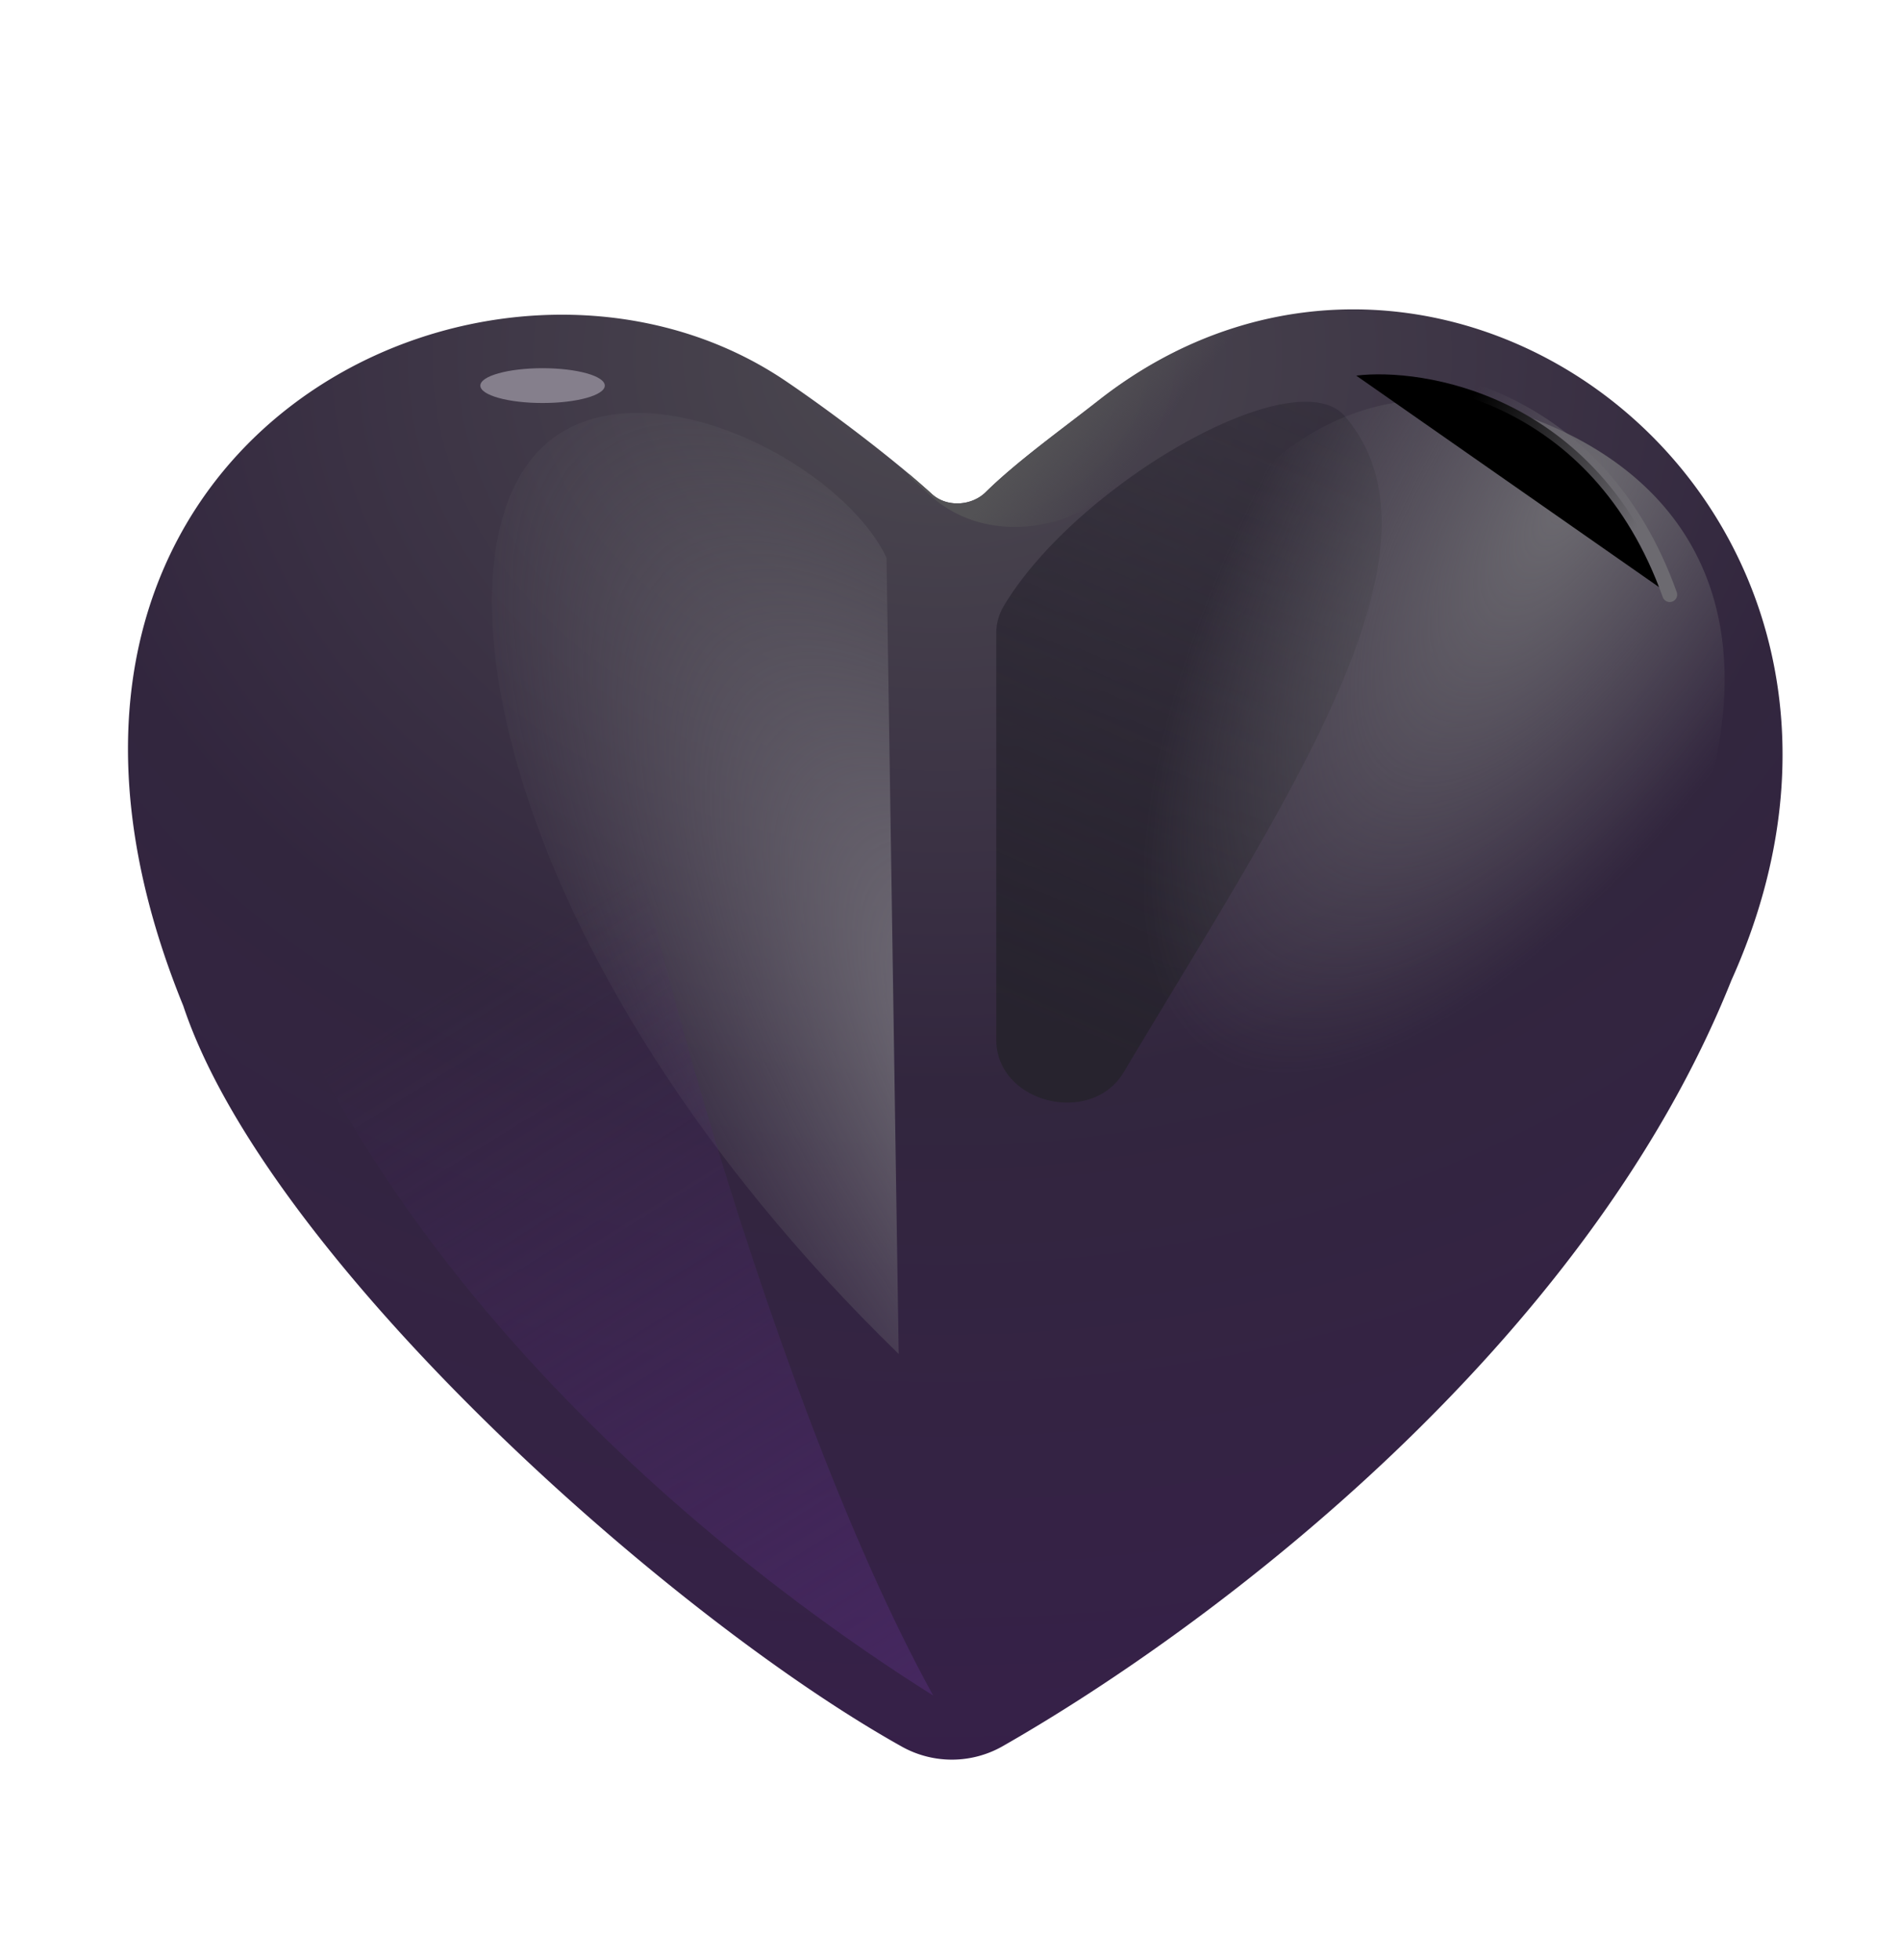 <svg width="100%" height="100%" viewBox="0 0 32 33" xmlns="http://www.w3.org/2000/svg"><path fill="url(#a)" d="M15.196 29.41a1.73 1.73 0 0 0 1.71-.022c3.583-2.048 9.81-6.761 12.255-12.885 3.589-7.972-4.838-14.336-10.663-9.759-.607.478-1.371 1.024-1.897 1.542-.237.234-.656.258-.903.033-.691-.628-1.771-1.435-2.465-1.904-4.965-3.36-14 1.068-10.146 10.52 1.412 4.242 8.14 10.26 12.109 12.475"/><path fill="url(#b)" d="m15.31 8.015.348.318c.954.873 2.498.63 3.364-.331.914-1.014 2.14-2.063 3.625-2.791-1.404.03-2.842.507-4.148 1.534q-.228.177-.476.366c-.497.38-1.026.786-1.422 1.175-.237.234-.656.258-.903.034a14 14 0 0 0-.389-.34z"/><g filter="url(#c)"><path fill="url(#d)" d="M16.779 10.672v6.83c0 1.07 1.6 1.467 2.148.548 2.701-4.536 5.649-8.782 3.727-11.039-.84-.987-4.557 1.163-5.762 3.215a.9.9 0 0 0-.113.446"/></g><g filter="url(#e)"><path fill="url(#f)" d="M26 7.12c2.597 1.069 3.974 3.487 2.342 7.454-2.875 5.437-5.963 5.534-7.563 4.875-1.875-1.125-3.195-4.408-1.562-8.375S23.4 6.05 25.999 7.12"/></g><g filter="url(#g)"><path fill="url(#h)" d="m14.931 9.39.205 13.406C8.261 16.108 7.03 8.943 9.37 7.336c1.67-1.147 4.812.491 5.562 2.054"/></g><g filter="url(#i)"><path stroke="url(#j)" stroke-linecap="round" stroke-width=".25" d="M22.842 6.324c1.086-.135 4.062.281 5.28 3.687"/></g><g filter="url(#k)"><path fill="url(#l)" d="M3.717 13.733c2.062 8.063 9.479 13.23 12 14.813-2.9-5.25-5.563-15.542-5.625-17.875z"/></g><g filter="url(#m)"><ellipse cx="9.138" cy="6.492" fill="#857F8C" rx="1.048" ry=".293"/></g><defs><filter id="c" width="10.491" height="15.799" x="14.779" y="4.764" color-interpolation-filters="sRGB" filterUnits="userSpaceOnUse"><feFlood flood-opacity="0" result="BackgroundImageFix"/><feBlend in="SourceGraphic" in2="BackgroundImageFix" result="shape"/><feGaussianBlur result="effect1_foregroundBlur_7320_6129" stdDeviation="1"/></filter><filter id="e" width="13.569" height="16.002" x="16.978" y="5.228" color-interpolation-filters="sRGB" filterUnits="userSpaceOnUse"><feFlood flood-opacity="0" result="BackgroundImageFix"/><feBlend in="SourceGraphic" in2="BackgroundImageFix" result="shape"/><feGaussianBlur result="effect1_foregroundBlur_7320_6129" stdDeviation=".75"/></filter><filter id="g" width="12.852" height="21.845" x="5.284" y="3.951" color-interpolation-filters="sRGB" filterUnits="userSpaceOnUse"><feFlood flood-opacity="0" result="BackgroundImageFix"/><feBlend in="SourceGraphic" in2="BackgroundImageFix" result="shape"/><feGaussianBlur result="effect1_foregroundBlur_7320_6129" stdDeviation="1.5"/></filter><filter id="i" width="7.531" height="5.959" x="21.717" y="5.177" color-interpolation-filters="sRGB" filterUnits="userSpaceOnUse"><feFlood flood-opacity="0" result="BackgroundImageFix"/><feBlend in="SourceGraphic" in2="BackgroundImageFix" result="shape"/><feGaussianBlur result="effect1_foregroundBlur_7320_6129" stdDeviation=".5"/></filter><filter id="k" width="16" height="21.875" x="1.717" y="8.671" color-interpolation-filters="sRGB" filterUnits="userSpaceOnUse"><feFlood flood-opacity="0" result="BackgroundImageFix"/><feBlend in="SourceGraphic" in2="BackgroundImageFix" result="shape"/><feGaussianBlur result="effect1_foregroundBlur_7320_6129" stdDeviation="1"/></filter><filter id="m" width="6.095" height="4.586" x="6.09" y="4.199" color-interpolation-filters="sRGB" filterUnits="userSpaceOnUse"><feFlood flood-opacity="0" result="BackgroundImageFix"/><feBlend in="SourceGraphic" in2="BackgroundImageFix" result="shape"/><feGaussianBlur result="effect1_foregroundBlur_7320_6129" stdDeviation="1"/></filter><linearGradient id="b" x1="17.217" x2="18.978" y1="7.628" y2="9.046" gradientUnits="userSpaceOnUse"><stop stop-color="#535255"/><stop offset=".68" stop-color="#535255" stop-opacity="0"/></linearGradient><linearGradient id="d" x1="18.529" x2="27.091" y1="17.699" y2="-1.878" gradientUnits="userSpaceOnUse"><stop stop-color="#27232E"/><stop offset="1" stop-color="#2C2834" stop-opacity="0"/></linearGradient><linearGradient id="j" x1="27.873" x2="24.842" y1="8.355" y2="6.605" gradientUnits="userSpaceOnUse"><stop stop-color="#6C6A70"/><stop offset="1" stop-color="#6C6A70" stop-opacity="0"/></linearGradient><linearGradient id="l" x1="18.654" x2="9.279" y1="30.608" y2="15.511" gradientUnits="userSpaceOnUse"><stop stop-color="#492965"/><stop offset="1" stop-color="#492965" stop-opacity="0"/></linearGradient><radialGradient id="a" cx="0" cy="0" r="1" gradientTransform="matrix(0 26.587 -32.873 0 15.861 5.842)" gradientUnits="userSpaceOnUse"><stop offset=".063" stop-color="#49454E"/><stop offset=".469" stop-color="#32263E"/><stop offset="1" stop-color="#371F4B"/></radialGradient><radialGradient id="f" cx="0" cy="0" r="1" gradientTransform="matrix(-6.063 9.438 -3.937 -2.529 26.467 8.324)" gradientUnits="userSpaceOnUse"><stop stop-color="#6C6A70"/><stop offset="1" stop-color="#6C6A70" stop-opacity="0"/></radialGradient><radialGradient id="h" cx="0" cy="0" r="1" gradientTransform="rotate(-124.103 14.268 4.892)scale(16.832 6.354)" gradientUnits="userSpaceOnUse"><stop offset=".057" stop-color="#7D7A82"/><stop offset="1" stop-color="#6C6A70" stop-opacity="0"/></radialGradient></defs></svg>